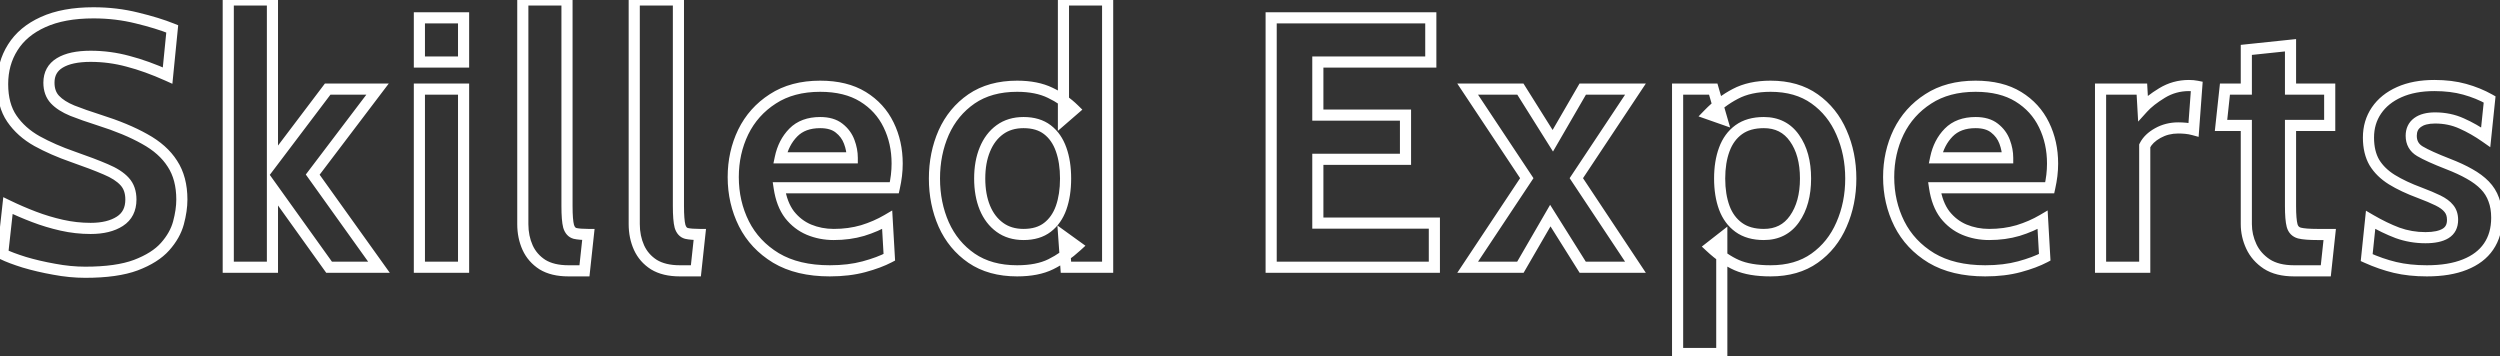 <svg width="449" height="64" viewBox="0 0 449 64" fill="none" xmlns="http://www.w3.org/2000/svg">
<rect x="0" y="0" width="449" height="64" fill="#333333" stroke="none"/>
<mask id="path-1-outside-1_284_239" maskUnits="userSpaceOnUse" x="-0.603" y="-1" width="451" height="66" fill="black">
<rect fill="white" x="-0.603" y="-1" width="451" height="66"/>
<path d="M15.318 48.896C13.504 48.896 11.637 48.715 9.717 48.352C7.797 48.011 6.016 47.595 4.373 47.104C2.731 46.592 1.429 46.101 0.469 45.632L1.429 36.928C2.923 37.653 4.48 38.325 6.101 38.944C7.723 39.563 9.387 40.064 11.094 40.448C12.8 40.832 14.528 41.024 16.277 41.024C18.453 41.024 20.203 40.597 21.526 39.744C22.848 38.891 23.509 37.589 23.509 35.84C23.509 34.496 23.136 33.419 22.39 32.608C21.643 31.776 20.502 31.04 18.965 30.4C17.43 29.739 15.467 28.992 13.078 28.16C10.688 27.328 8.544 26.389 6.645 25.344C4.747 24.277 3.243 22.933 2.133 21.312C1.024 19.691 0.469 17.621 0.469 15.104C0.469 12.629 1.077 10.432 2.293 8.512C3.509 6.571 5.323 5.056 7.733 3.968C10.165 2.859 13.184 2.304 16.79 2.304C19.52 2.304 22.123 2.613 24.598 3.232C27.072 3.829 29.184 4.48 30.933 5.184L30.102 13.568C27.584 12.437 25.216 11.584 22.997 11.008C20.8 10.411 18.56 10.112 16.277 10.112C13.888 10.112 12.043 10.507 10.742 11.296C9.44 12.085 8.789 13.269 8.789 14.848C8.789 16.107 9.152 17.12 9.877 17.888C10.603 18.656 11.637 19.317 12.982 19.872C14.325 20.405 15.936 20.971 17.814 21.568C21.056 22.592 23.776 23.723 25.974 24.96C28.192 26.176 29.856 27.659 30.965 29.408C32.096 31.136 32.661 33.28 32.661 35.84C32.661 37.12 32.459 38.517 32.053 40.032C31.648 41.525 30.848 42.944 29.654 44.288C28.459 45.632 26.709 46.741 24.405 47.616C22.123 48.469 19.093 48.896 15.318 48.896ZM40.995 48V-3.8147e-06H48.931V29.12L58.852 16H67.811L56.163 31.36L68.067 48H59.108L48.931 33.792V48H40.995ZM75.322 48V16H83.258V48H75.322ZM75.322 11.136V3.2H83.258V11.136H75.322ZM102.089 48.64C100.19 48.64 98.633 48.267 97.417 47.52C96.222 46.752 95.337 45.739 94.761 44.48C94.185 43.2 93.897 41.792 93.897 40.256V-3.8147e-06H101.833V36.992C101.833 38.699 101.929 39.915 102.121 40.64C102.334 41.344 102.718 41.771 103.273 41.92C103.828 42.048 104.628 42.112 105.673 42.112L104.969 48.64H102.089ZM122.101 48.64C120.203 48.64 118.645 48.267 117.429 47.52C116.235 46.752 115.349 45.739 114.773 44.48C114.197 43.2 113.909 41.792 113.909 40.256V-3.8147e-06H121.845V36.992C121.845 38.699 121.941 39.915 122.133 40.64C122.347 41.344 122.731 41.771 123.285 41.92C123.84 42.048 124.64 42.112 125.685 42.112L124.981 48.64H122.101ZM149.033 48.64C145.172 48.64 141.951 47.872 139.369 46.336C136.809 44.779 134.889 42.731 133.609 40.192C132.329 37.632 131.689 34.837 131.689 31.808C131.689 28.885 132.287 26.187 133.481 23.712C134.697 21.237 136.468 19.253 138.793 17.76C141.119 16.245 143.956 15.488 147.305 15.488C150.377 15.488 152.937 16.117 154.985 17.376C157.033 18.635 158.569 20.32 159.593 22.432C160.617 24.523 161.129 26.837 161.129 29.376C161.129 30.08 161.087 30.795 161.001 31.52C160.916 32.224 160.788 32.96 160.617 33.728H139.945C140.244 35.712 140.863 37.323 141.801 38.56C142.761 39.776 143.924 40.672 145.289 41.248C146.676 41.824 148.159 42.112 149.737 42.112C151.593 42.112 153.321 41.877 154.921 41.408C156.521 40.917 157.993 40.277 159.337 39.488L159.721 46.208C158.505 46.848 156.991 47.413 155.177 47.904C153.364 48.395 151.316 48.64 149.033 48.64ZM140.137 28.352H153.065C153.065 27.392 152.884 26.432 152.521 25.472C152.159 24.491 151.551 23.669 150.697 23.008C149.865 22.347 148.735 22.016 147.305 22.016C145.257 22.016 143.647 22.613 142.473 23.808C141.3 25.003 140.521 26.517 140.137 28.352ZM182.675 48.64C179.432 48.64 176.702 47.883 174.483 46.368C172.286 44.853 170.622 42.837 169.491 40.32C168.382 37.803 167.827 35.051 167.827 32.064C167.827 29.077 168.382 26.325 169.491 23.808C170.622 21.291 172.286 19.275 174.483 17.76C176.702 16.245 179.432 15.488 182.675 15.488C185.022 15.488 187.006 15.883 188.627 16.672C190.248 17.44 191.678 18.432 192.915 19.648L190.995 21.312V-3.8147e-06H198.931V48H191.443L191.059 42.56L193.363 44.224C191.87 45.589 190.323 46.667 188.723 47.456C187.123 48.245 185.107 48.64 182.675 48.64ZM183.827 42.112C185.576 42.112 187.006 41.685 188.115 40.832C189.224 39.979 190.046 38.805 190.579 37.312C191.112 35.797 191.379 34.048 191.379 32.064C191.379 30.08 191.112 28.341 190.579 26.848C190.046 25.333 189.224 24.149 188.115 23.296C187.006 22.443 185.576 22.016 183.827 22.016C182.163 22.016 180.744 22.443 179.571 23.296C178.398 24.149 177.502 25.333 176.883 26.848C176.264 28.341 175.955 30.08 175.955 32.064C175.955 34.048 176.264 35.797 176.883 37.312C177.502 38.805 178.398 39.979 179.571 40.832C180.744 41.685 182.163 42.112 183.827 42.112ZM228.3 48V3.2H256.972V11.136H236.684V20.672H252.428V28.608H236.684V40.064H257.612V48H228.3ZM263.587 48L274.211 32L263.587 16H273.059L278.883 25.28L284.259 16H293.731L283.107 32L293.731 48H284.259L278.435 38.72L273.059 48H263.587ZM301.297 63.488V16H307.697L309.233 21.312L306.865 20.48C308.337 18.965 309.937 17.76 311.665 16.864C313.393 15.947 315.505 15.488 318.001 15.488C321.137 15.488 323.772 16.245 325.905 17.76C328.038 19.275 329.649 21.291 330.737 23.808C331.846 26.325 332.401 29.077 332.401 32.064C332.401 35.051 331.846 37.803 330.737 40.32C329.649 42.837 328.038 44.853 325.905 46.368C323.772 47.883 321.137 48.64 318.001 48.64C315.505 48.64 313.478 48.299 311.921 47.616C310.364 46.933 308.785 45.845 307.185 44.352L309.233 42.752V63.488H301.297ZM316.785 42.112C319.153 42.112 320.988 41.184 322.289 39.328C323.612 37.451 324.273 35.029 324.273 32.064C324.273 29.077 323.612 26.656 322.289 24.8C320.988 22.944 319.153 22.016 316.785 22.016C314.95 22.016 313.446 22.443 312.273 23.296C311.1 24.149 310.236 25.333 309.681 26.848C309.126 28.341 308.849 30.08 308.849 32.064C308.849 34.048 309.126 35.797 309.681 37.312C310.236 38.805 311.1 39.979 312.273 40.832C313.446 41.685 314.95 42.112 316.785 42.112ZM356.546 48.64C352.685 48.64 349.463 47.872 346.882 46.336C344.322 44.779 342.402 42.731 341.122 40.192C339.842 37.632 339.202 34.837 339.202 31.808C339.202 28.885 339.799 26.187 340.994 23.712C342.21 21.237 343.981 19.253 346.306 17.76C348.631 16.245 351.469 15.488 354.818 15.488C357.89 15.488 360.45 16.117 362.498 17.376C364.546 18.635 366.082 20.32 367.106 22.432C368.13 24.523 368.642 26.837 368.642 29.376C368.642 30.08 368.599 30.795 368.514 31.52C368.429 32.224 368.301 32.96 368.13 33.728H347.458C347.757 35.712 348.375 37.323 349.314 38.56C350.274 39.776 351.437 40.672 352.802 41.248C354.189 41.824 355.671 42.112 357.25 42.112C359.106 42.112 360.834 41.877 362.434 41.408C364.034 40.917 365.506 40.277 366.85 39.488L367.234 46.208C366.018 46.848 364.503 47.413 362.69 47.904C360.877 48.395 358.829 48.64 356.546 48.64ZM347.65 28.352H360.578C360.578 27.392 360.397 26.432 360.034 25.472C359.671 24.491 359.063 23.669 358.21 23.008C357.378 22.347 356.247 22.016 354.818 22.016C352.77 22.016 351.159 22.613 349.986 23.808C348.813 25.003 348.034 26.517 347.65 28.352ZM377.259 48V16H384.683L384.875 19.392C385.686 18.496 386.827 17.6 388.299 16.704C389.771 15.808 391.382 15.36 393.131 15.36C393.643 15.36 394.113 15.403 394.539 15.488L393.963 23.296C393.494 23.168 393.025 23.083 392.555 23.04C392.107 22.997 391.659 22.976 391.211 22.976C389.867 22.976 388.641 23.285 387.531 23.904C386.422 24.523 385.643 25.28 385.195 26.176V48H377.259ZM412.016 48.64C410.011 48.64 408.379 48.235 407.12 47.424C405.862 46.592 404.934 45.536 404.336 44.256C403.739 42.976 403.44 41.643 403.44 40.256V22.528H398.896L399.6 16H403.44V8.96L411.376 8.128V16H418.416V22.528H411.376V36.992C411.376 38.613 411.472 39.787 411.664 40.512C411.856 41.216 412.294 41.664 412.976 41.856C413.659 42.027 414.747 42.112 416.24 42.112H418.416L417.712 48.64H412.016ZM435.872 48.64C433.76 48.64 431.851 48.437 430.144 48.032C428.459 47.627 426.763 47.04 425.056 46.272L425.76 39.488C427.403 40.448 429.014 41.227 430.592 41.824C432.192 42.4 433.867 42.688 435.616 42.688C437.195 42.688 438.4 42.432 439.232 41.92C440.064 41.408 440.48 40.597 440.48 39.488C440.48 38.656 440.256 37.973 439.808 37.44C439.382 36.907 438.731 36.427 437.856 36C436.982 35.573 435.894 35.115 434.592 34.624C432.63 33.899 430.955 33.109 429.568 32.256C428.203 31.403 427.158 30.379 426.432 29.184C425.728 27.968 425.376 26.475 425.376 24.704C425.376 22.869 425.856 21.248 426.816 19.84C427.776 18.432 429.142 17.333 430.912 16.544C432.683 15.755 434.784 15.36 437.216 15.36C439.243 15.36 441.056 15.584 442.656 16.032C444.278 16.48 445.771 17.088 447.136 17.856L446.432 24.64C445.003 23.637 443.563 22.816 442.112 22.176C440.662 21.515 439.072 21.184 437.344 21.184C435.979 21.184 434.923 21.461 434.176 22.016C433.43 22.571 433.056 23.36 433.056 24.384C433.056 25.621 433.579 26.549 434.624 27.168C435.67 27.787 437.344 28.544 439.648 29.44C441.142 30.016 442.432 30.613 443.52 31.232C444.63 31.851 445.547 32.533 446.272 33.28C446.998 34.027 447.531 34.88 447.872 35.84C448.235 36.779 448.416 37.867 448.416 39.104C448.416 41.131 447.926 42.859 446.944 44.288C445.984 45.696 444.566 46.773 442.688 47.52C440.832 48.267 438.56 48.64 435.872 48.64Z"/>
</mask>
<path d="M9.717 48.352L9.903 47.369L9.893 47.367L9.717 48.352ZM4.373 47.104L4.076 48.059L4.087 48.062L4.373 47.104ZM0.469 45.632L-0.525 45.522L-0.602 46.221L0.03 46.53L0.469 45.632ZM1.429 36.928L1.866 36.029L0.591 35.409L0.435 36.818L1.429 36.928ZM6.101 38.944L6.458 38.01L6.101 38.944ZM11.094 40.448L11.313 39.472L11.094 40.448ZM21.526 39.744L20.983 38.904H20.983L21.526 39.744ZM22.39 32.608L21.645 33.276L21.654 33.285L22.39 32.608ZM18.965 30.4L18.57 31.319L18.581 31.323L18.965 30.4ZM13.078 28.16L12.749 29.104H12.749L13.078 28.16ZM6.645 25.344L6.156 26.216L6.163 26.22L6.645 25.344ZM2.133 21.312L2.959 20.747L2.133 21.312ZM2.293 8.512L3.138 9.047L3.141 9.043L2.293 8.512ZM7.733 3.968L8.145 4.879L8.148 4.878L7.733 3.968ZM24.598 3.232L24.355 4.202L24.363 4.204L24.598 3.232ZM30.933 5.184L31.929 5.283L32.003 4.536L31.307 4.256L30.933 5.184ZM30.102 13.568L29.692 14.48L30.959 15.05L31.097 13.667L30.102 13.568ZM22.997 11.008L22.735 11.973L22.746 11.976L22.997 11.008ZM10.742 11.296L10.223 10.441H10.223L10.742 11.296ZM12.982 19.872L12.6 20.797L12.613 20.802L12.982 19.872ZM17.814 21.568L17.51 22.521L17.512 22.522L17.814 21.568ZM25.974 24.96L25.483 25.831L25.493 25.837L25.974 24.96ZM30.965 29.408L30.121 29.944L30.125 29.95L30.129 29.956L30.965 29.408ZM32.053 40.032L33.019 40.294L33.02 40.291L32.053 40.032ZM29.654 44.288L30.401 44.952L29.654 44.288ZM24.405 47.616L24.756 48.553L24.76 48.551L24.405 47.616ZM15.318 47.896C13.571 47.896 11.767 47.721 9.903 47.369L9.532 49.335C11.508 49.708 13.437 49.896 15.318 49.896V47.896ZM9.893 47.367C8.005 47.032 6.261 46.624 4.66 46.146L4.087 48.062C5.771 48.565 7.59 48.989 9.542 49.337L9.893 47.367ZM4.671 46.149C3.051 45.645 1.804 45.171 0.909 44.734L0.03 46.53C1.055 47.031 2.41 47.539 4.076 48.059L4.671 46.149ZM1.463 45.742L2.423 37.038L0.435 36.818L-0.525 45.522L1.463 45.742ZM0.993 37.828C2.513 38.566 4.098 39.25 5.745 39.878L6.458 38.01C4.863 37.401 3.332 36.74 1.866 36.029L0.993 37.828ZM5.745 39.878C7.411 40.514 9.121 41.029 10.874 41.424L11.313 39.472C9.653 39.099 8.034 38.611 6.458 38.01L5.745 39.878ZM10.874 41.424C12.653 41.824 14.454 42.024 16.277 42.024V40.024C14.602 40.024 12.948 39.84 11.313 39.472L10.874 41.424ZM16.277 42.024C18.575 42.024 20.533 41.575 22.068 40.584L20.983 38.904C19.873 39.62 18.332 40.024 16.277 40.024V42.024ZM22.068 40.584C23.711 39.524 24.509 37.884 24.509 35.84H22.509C22.509 37.294 21.985 38.258 20.983 38.904L22.068 40.584ZM24.509 35.84C24.509 34.303 24.077 32.964 23.125 31.93L21.654 33.285C22.195 33.873 22.509 34.689 22.509 35.84H24.509ZM23.134 31.94C22.251 30.957 20.962 30.149 19.35 29.477L18.581 31.323C20.041 31.931 21.035 32.595 21.645 33.276L23.134 31.94ZM19.361 29.482C17.795 28.807 15.808 28.052 13.406 27.216L12.749 29.104C15.126 29.932 17.064 30.67 18.57 31.319L19.361 29.482ZM13.406 27.216C11.061 26.399 8.97 25.482 7.128 24.468L6.163 26.22C8.118 27.296 10.315 28.257 12.749 29.104L13.406 27.216ZM7.135 24.472C5.356 23.473 3.972 22.229 2.959 20.747L1.308 21.877C2.513 23.638 4.138 25.082 6.156 26.216L7.135 24.472ZM2.959 20.747C1.991 19.334 1.469 17.476 1.469 15.104H-0.531C-0.531 17.766 0.057 20.048 1.308 21.877L2.959 20.747ZM1.469 15.104C1.469 12.801 2.033 10.793 3.138 9.047L1.449 7.977C0.122 10.071 -0.531 12.457 -0.531 15.104H1.469ZM3.141 9.043C4.237 7.293 5.885 5.899 8.145 4.879L7.322 3.057C4.76 4.213 2.782 5.848 1.446 7.981L3.141 9.043ZM8.148 4.878C10.413 3.845 13.28 3.304 16.79 3.304V1.304C13.088 1.304 9.918 1.873 7.318 3.058L8.148 4.878ZM16.79 3.304C19.444 3.304 21.965 3.605 24.355 4.202L24.84 2.262C22.281 1.622 19.596 1.304 16.79 1.304V3.304ZM24.363 4.204C26.805 4.794 28.868 5.431 30.56 6.112L31.307 4.256C29.5 3.529 27.339 2.865 24.832 2.26L24.363 4.204ZM29.938 5.085L29.106 13.469L31.097 13.667L31.929 5.283L29.938 5.085ZM30.511 12.656C27.953 11.507 25.531 10.633 23.249 10.04L22.746 11.976C24.901 12.535 27.216 13.368 29.692 14.48L30.511 12.656ZM23.26 10.043C20.977 9.422 18.648 9.112 16.277 9.112V11.112C18.472 11.112 20.623 11.399 22.735 11.973L23.26 10.043ZM16.277 9.112C13.8 9.112 11.746 9.517 10.223 10.441L11.26 12.151C12.34 11.496 13.976 11.112 16.277 11.112V9.112ZM10.223 10.441C8.609 11.42 7.789 12.936 7.789 14.848H9.789C9.789 13.603 10.271 12.751 11.26 12.151L10.223 10.441ZM7.789 14.848C7.789 16.31 8.217 17.586 9.15 18.575L10.604 17.201C10.087 16.654 9.789 15.903 9.789 14.848H7.789ZM9.15 18.575C10.002 19.476 11.171 20.207 12.6 20.796L13.363 18.948C12.104 18.428 11.204 17.836 10.604 17.201L9.15 18.575ZM12.613 20.802C13.984 21.346 15.618 21.919 17.51 22.521L18.117 20.615C16.254 20.023 14.667 19.465 13.35 18.942L12.613 20.802ZM17.512 22.522C20.71 23.532 23.362 24.637 25.483 25.831L26.464 24.089C24.19 22.808 21.402 21.652 18.115 20.614L17.512 22.522ZM25.493 25.837C27.596 26.989 29.12 28.365 30.121 29.944L31.81 28.872C30.592 26.952 28.788 25.363 26.454 24.083L25.493 25.837ZM30.129 29.956C31.13 31.486 31.662 33.428 31.662 35.84H33.661C33.661 33.132 33.062 30.786 31.802 28.86L30.129 29.956ZM31.662 35.84C31.662 37.016 31.475 38.325 31.087 39.773L33.02 40.291C33.443 38.71 33.661 37.224 33.661 35.84H31.662ZM31.088 39.77C30.73 41.092 30.015 42.376 28.906 43.624L30.401 44.952C31.682 43.512 32.567 41.959 33.019 40.294L31.088 39.77ZM28.906 43.624C27.851 44.811 26.257 45.843 24.05 46.681L24.76 48.551C27.162 47.639 29.067 46.453 30.401 44.952L28.906 43.624ZM24.055 46.679C21.929 47.474 19.032 47.896 15.318 47.896V49.896C19.155 49.896 22.317 49.464 24.756 48.553L24.055 46.679ZM40.995 48H39.995V49H40.995V48ZM40.995 -3.8147e-06V-1H39.995V-3.8147e-06H40.995ZM48.931 -3.8147e-06H49.931V-1H48.931V-3.8147e-06ZM48.931 29.12H47.931V32.101L49.729 29.723L48.931 29.12ZM58.852 16V15H58.354L58.054 15.397L58.852 16ZM67.811 16L68.608 16.604L69.825 15H67.811V16ZM56.163 31.36L55.367 30.756L54.922 31.343L55.35 31.942L56.163 31.36ZM68.067 48V49H70.012L68.881 47.418L68.067 48ZM59.108 48L58.294 48.582L58.594 49H59.108V48ZM48.931 33.792L49.745 33.21L47.931 30.678V33.792H48.931ZM48.931 48V49H49.931V48H48.931ZM41.995 48V-3.8147e-06H39.995V48H41.995ZM40.995 1H48.931V-1H40.995V1ZM47.931 -3.8147e-06V29.12H49.931V-3.8147e-06H47.931ZM49.729 29.723L59.649 16.603L58.054 15.397L48.134 28.517L49.729 29.723ZM58.852 17H67.811V15H58.852V17ZM67.015 15.396L55.367 30.756L56.96 31.964L68.608 16.604L67.015 15.396ZM55.35 31.942L67.254 48.582L68.881 47.418L56.977 30.778L55.35 31.942ZM68.067 47H59.108V49H68.067V47ZM59.92 47.418L49.745 33.21L48.118 34.374L58.294 48.582L59.92 47.418ZM47.931 33.792V48H49.931V33.792H47.931ZM48.931 47H40.995V49H48.931V47ZM75.322 48H74.322V49H75.322V48ZM75.322 16V15H74.322V16H75.322ZM83.258 16H84.258V15H83.258V16ZM83.258 48V49H84.258V48H83.258ZM75.322 11.136H74.322V12.136H75.322V11.136ZM75.322 3.2V2.2H74.322V3.2H75.322ZM83.258 3.2H84.258V2.2H83.258V3.2ZM83.258 11.136V12.136H84.258V11.136H83.258ZM76.322 48V16H74.322V48H76.322ZM75.322 17H83.258V15H75.322V17ZM82.258 16V48H84.258V16H82.258ZM83.258 47H75.322V49H83.258V47ZM76.322 11.136V3.2H74.322V11.136H76.322ZM75.322 4.2H83.258V2.2H75.322V4.2ZM82.258 3.2V11.136H84.258V3.2H82.258ZM83.258 10.136H75.322V12.136H83.258V10.136ZM97.417 47.52L96.876 48.361L96.885 48.367L96.894 48.372L97.417 47.52ZM94.761 44.48L93.849 44.89L93.852 44.896L94.761 44.48ZM93.897 -3.8147e-06V-1H92.897V-3.8147e-06H93.897ZM101.833 -3.8147e-06H102.833V-1H101.833V-3.8147e-06ZM102.121 40.64L101.154 40.896L101.159 40.913L101.164 40.93L102.121 40.64ZM103.273 41.92L103.013 42.886L103.03 42.89L103.048 42.894L103.273 41.92ZM105.673 42.112L106.667 42.219L106.787 41.112H105.673V42.112ZM104.969 48.64V49.64H105.867L105.963 48.747L104.969 48.64ZM102.089 47.64C100.316 47.64 98.955 47.291 97.94 46.668L96.894 48.372C98.311 49.242 100.065 49.64 102.089 49.64V47.64ZM97.958 46.679C96.92 46.011 96.165 45.144 95.67 44.064L93.852 44.896C94.51 46.334 95.525 47.492 96.876 48.361L97.958 46.679ZM95.673 44.07C95.16 42.93 94.897 41.664 94.897 40.256H92.897C92.897 41.92 93.21 43.47 93.849 44.89L95.673 44.07ZM94.897 40.256V-3.8147e-06H92.897V40.256H94.897ZM93.897 1H101.833V-1H93.897V1ZM100.833 -3.8147e-06V36.992H102.833V-3.8147e-06H100.833ZM100.833 36.992C100.833 38.704 100.926 40.034 101.154 40.896L103.088 40.384C102.932 39.795 102.833 38.694 102.833 36.992H100.833ZM101.164 40.93C101.445 41.859 102.031 42.621 103.013 42.886L103.533 40.954C103.406 40.92 103.223 40.829 103.078 40.35L101.164 40.93ZM103.048 42.894C103.714 43.048 104.604 43.112 105.673 43.112V41.112C104.652 41.112 103.941 41.048 103.498 40.946L103.048 42.894ZM104.679 42.005L103.975 48.533L105.963 48.747L106.667 42.219L104.679 42.005ZM104.969 47.64H102.089V49.64H104.969V47.64ZM117.429 47.52L116.889 48.361L116.897 48.367L116.906 48.372L117.429 47.52ZM114.773 44.48L113.862 44.89L113.864 44.896L114.773 44.48ZM113.909 -3.8147e-06V-1H112.909V-3.8147e-06H113.909ZM121.845 -3.8147e-06H122.845V-1H121.845V-3.8147e-06ZM122.133 40.64L121.167 40.896L121.171 40.913L121.176 40.93L122.133 40.64ZM123.285 41.92L123.025 42.886L123.043 42.89L123.061 42.894L123.285 41.92ZM125.685 42.112L126.68 42.219L126.799 41.112H125.685V42.112ZM124.981 48.64V49.64H125.879L125.976 48.747L124.981 48.64ZM122.101 47.64C120.328 47.64 118.967 47.291 117.953 46.668L116.906 48.372C118.324 49.242 120.077 49.64 122.101 49.64V47.64ZM117.97 46.679C116.932 46.011 116.177 45.144 115.683 44.064L113.864 44.896C114.522 46.334 115.537 47.492 116.889 48.361L117.97 46.679ZM115.685 44.07C115.173 42.93 114.909 41.664 114.909 40.256H112.909C112.909 41.92 113.222 43.47 113.862 44.89L115.685 44.07ZM114.909 40.256V-3.8147e-06H112.909V40.256H114.909ZM113.909 1H121.845V-1H113.909V1ZM120.845 -3.8147e-06V36.992H122.845V-3.8147e-06H120.845ZM120.845 36.992C120.845 38.704 120.939 40.034 121.167 40.896L123.1 40.384C122.944 39.795 122.845 38.694 122.845 36.992H120.845ZM121.176 40.93C121.458 41.859 122.043 42.621 123.025 42.886L123.545 40.954C123.418 40.92 123.236 40.829 123.09 40.35L121.176 40.93ZM123.061 42.894C123.726 43.048 124.616 43.112 125.685 43.112V41.112C124.664 41.112 123.954 41.048 123.51 40.946L123.061 42.894ZM124.691 42.005L123.987 48.533L125.976 48.747L126.68 42.219L124.691 42.005ZM124.981 47.64H122.101V49.64H124.981V47.64ZM139.369 46.336L138.85 47.19L138.858 47.195L139.369 46.336ZM133.609 40.192L132.715 40.639L132.717 40.642L133.609 40.192ZM133.481 23.712L132.584 23.271L132.581 23.277L133.481 23.712ZM138.793 17.76L139.334 18.601L139.339 18.598L138.793 17.76ZM154.985 17.376L154.462 18.228L154.985 17.376ZM159.593 22.432L158.694 22.868L158.695 22.872L159.593 22.432ZM161.001 31.52L161.994 31.64L161.995 31.637L161.001 31.52ZM160.617 33.728V34.728H161.42L161.594 33.945L160.617 33.728ZM139.945 33.728V32.728H138.784L138.957 33.877L139.945 33.728ZM141.801 38.56L141.005 39.164L141.011 39.172L141.017 39.18L141.801 38.56ZM145.289 41.248L144.901 42.169L144.906 42.172L145.289 41.248ZM154.921 41.408L155.203 42.368L155.215 42.364L154.921 41.408ZM159.337 39.488L160.336 39.431L160.242 37.797L158.831 38.626L159.337 39.488ZM159.721 46.208L160.187 47.093L160.757 46.793L160.72 46.151L159.721 46.208ZM155.177 47.904L154.916 46.939L155.177 47.904ZM140.137 28.352L139.159 28.147L138.906 29.352H140.137V28.352ZM153.065 28.352V29.352H154.065V28.352H153.065ZM152.521 25.472L151.583 25.819L151.586 25.825L152.521 25.472ZM150.697 23.008L150.075 23.791L150.085 23.798L150.697 23.008ZM142.473 23.808L141.76 23.107L142.473 23.808ZM149.033 47.64C145.302 47.64 142.269 46.898 139.881 45.477L138.858 47.195C141.632 48.846 145.043 49.64 149.033 49.64V47.64ZM139.889 45.482C137.48 44.016 135.694 42.104 134.502 39.742L132.717 40.642C134.085 43.357 136.139 45.541 138.85 47.19L139.889 45.482ZM134.504 39.745C133.297 37.332 132.689 34.691 132.689 31.808H130.689C130.689 34.983 131.362 37.932 132.715 40.639L134.504 39.745ZM132.689 31.808C132.689 29.026 133.257 26.477 134.382 24.147L132.581 23.277C131.317 25.896 130.689 28.745 130.689 31.808H132.689ZM134.379 24.153C135.514 21.842 137.161 19.997 139.334 18.601L138.253 16.919C135.775 18.51 133.88 20.632 132.584 23.271L134.379 24.153ZM139.339 18.598C141.471 17.209 144.109 16.488 147.305 16.488V14.488C143.803 14.488 140.766 15.281 138.248 16.922L139.339 18.598ZM147.305 16.488C150.243 16.488 152.61 17.09 154.462 18.228L155.509 16.524C153.265 15.145 150.512 14.488 147.305 14.488V16.488ZM154.462 18.228C156.352 19.389 157.755 20.932 158.694 22.868L160.493 21.996C159.384 19.708 157.715 17.88 155.509 16.524L154.462 18.228ZM158.695 22.872C159.646 24.814 160.129 26.976 160.129 29.376H162.129C162.129 26.699 161.589 24.232 160.492 21.992L158.695 22.872ZM160.129 29.376C160.129 30.04 160.089 30.715 160.008 31.403L161.995 31.637C162.084 30.874 162.129 30.12 162.129 29.376H160.129ZM160.009 31.4C159.928 32.068 159.806 32.772 159.641 33.511L161.594 33.945C161.771 33.148 161.905 32.38 161.994 31.64L160.009 31.4ZM160.617 32.728H139.945V34.728H160.617V32.728ZM138.957 33.877C139.273 35.979 139.94 37.76 141.005 39.164L142.598 37.956C141.786 36.885 141.215 35.445 140.934 33.579L138.957 33.877ZM141.017 39.18C142.076 40.522 143.373 41.525 144.901 42.169L145.678 40.327C144.475 39.819 143.447 39.03 142.586 37.94L141.017 39.18ZM144.906 42.172C146.42 42.801 148.034 43.112 149.737 43.112V41.112C148.284 41.112 146.932 40.847 145.673 40.325L144.906 42.172ZM149.737 43.112C151.678 43.112 153.502 42.867 155.203 42.368L154.64 40.448C153.141 40.888 151.509 41.112 149.737 41.112V43.112ZM155.215 42.364C156.884 41.852 158.428 41.182 159.844 40.35L158.831 38.626C157.559 39.373 156.159 39.983 154.628 40.452L155.215 42.364ZM158.339 39.545L158.723 46.265L160.72 46.151L160.336 39.431L158.339 39.545ZM159.256 45.323C158.124 45.919 156.683 46.461 154.916 46.939L155.439 48.869C157.299 48.366 158.887 47.777 160.187 47.093L159.256 45.323ZM154.916 46.939C153.204 47.402 151.246 47.64 149.033 47.64V49.64C151.386 49.64 153.524 49.387 155.439 48.869L154.916 46.939ZM140.137 29.352H153.065V27.352H140.137V29.352ZM154.065 28.352C154.065 27.263 153.859 26.184 153.457 25.119L151.586 25.825C151.909 26.68 152.065 27.521 152.065 28.352H154.065ZM153.459 25.125C153.03 23.963 152.306 22.99 151.31 22.218L150.085 23.798C150.795 24.349 151.288 25.019 151.583 25.819L153.459 25.125ZM151.32 22.225C150.258 21.381 148.883 21.016 147.305 21.016V23.016C148.587 23.016 149.473 23.312 150.075 23.791L151.32 22.225ZM147.305 21.016C145.053 21.016 143.162 21.68 141.76 23.107L143.187 24.509C144.132 23.547 145.462 23.016 147.305 23.016V21.016ZM141.76 23.107C140.437 24.454 139.577 26.148 139.159 28.147L141.116 28.557C141.466 26.886 142.163 25.551 143.187 24.509L141.76 23.107ZM174.483 46.368L173.915 47.191L173.919 47.194L174.483 46.368ZM169.491 40.32L168.576 40.723L168.579 40.73L169.491 40.32ZM169.491 23.808L168.579 23.398L168.576 23.405L169.491 23.808ZM174.483 17.76L173.919 16.934L173.915 16.937L174.483 17.76ZM188.627 16.672L188.189 17.571L188.199 17.576L188.627 16.672ZM192.915 19.648L193.57 20.404L194.389 19.694L193.616 18.935L192.915 19.648ZM190.995 21.312H189.995V23.502L191.65 22.068L190.995 21.312ZM190.995 -3.8147e-06V-1H189.995V-3.8147e-06H190.995ZM198.931 -3.8147e-06H199.931V-1H198.931V-3.8147e-06ZM198.931 48V49H199.931V48H198.931ZM191.443 48L190.445 48.07L190.511 49H191.443V48ZM191.059 42.56L191.644 41.749L189.911 40.497L190.061 42.63L191.059 42.56ZM193.363 44.224L194.038 44.962L194.945 44.133L193.948 43.413L193.363 44.224ZM188.723 47.456L189.165 48.353L188.723 47.456ZM188.115 40.832L188.725 41.625L188.115 40.832ZM190.579 37.312L191.521 37.648L191.522 37.644L190.579 37.312ZM190.579 26.848L189.636 27.18L189.637 27.184L190.579 26.848ZM188.115 23.296L187.505 24.089L188.115 23.296ZM179.571 23.296L180.159 24.105L179.571 23.296ZM176.883 26.848L177.807 27.231L177.809 27.226L176.883 26.848ZM176.883 37.312L175.957 37.69L175.959 37.695L176.883 37.312ZM179.571 40.832L178.983 41.641L179.571 40.832ZM182.675 47.64C179.591 47.64 177.067 46.922 175.047 45.542L173.919 47.194C176.336 48.844 179.273 49.64 182.675 49.64V47.64ZM175.051 45.545C173.009 44.137 171.462 42.267 170.403 39.91L168.579 40.73C169.782 43.408 171.562 45.569 173.915 47.191L175.051 45.545ZM170.406 39.917C169.357 37.537 168.827 34.924 168.827 32.064H166.827C166.827 35.178 167.406 38.068 168.576 40.723L170.406 39.917ZM168.827 32.064C168.827 29.204 169.357 26.591 170.406 24.211L168.576 23.405C167.406 26.06 166.827 28.951 166.827 32.064H168.827ZM170.403 24.218C171.462 21.861 173.009 19.991 175.051 18.583L173.915 16.937C171.562 18.559 169.782 20.72 168.579 23.398L170.403 24.218ZM175.047 18.586C177.067 17.206 179.591 16.488 182.675 16.488V14.488C179.273 14.488 176.336 15.284 173.919 16.934L175.047 18.586ZM182.675 16.488C184.914 16.488 186.739 16.865 188.189 17.571L189.065 15.773C187.272 14.9 185.129 14.488 182.675 14.488V16.488ZM188.199 17.576C189.723 18.298 191.059 19.226 192.214 20.361L193.616 18.935C192.296 17.638 190.774 16.582 189.055 15.768L188.199 17.576ZM192.26 18.892L190.34 20.556L191.65 22.068L193.57 20.404L192.26 18.892ZM191.995 21.312V-3.8147e-06H189.995V21.312H191.995ZM190.995 1H198.931V-1H190.995V1ZM197.931 -3.8147e-06V48H199.931V-3.8147e-06H197.931ZM198.931 47H191.443V49H198.931V47ZM192.44 47.93L192.056 42.49L190.061 42.63L190.445 48.07L192.44 47.93ZM190.473 43.371L192.777 45.035L193.948 43.413L191.644 41.749L190.473 43.371ZM192.688 43.486C191.255 44.796 189.786 45.817 188.281 46.559L189.165 48.353C190.86 47.517 192.484 46.383 194.038 44.962L192.688 43.486ZM188.281 46.559C186.859 47.261 185.006 47.64 182.675 47.64V49.64C185.208 49.64 187.387 49.23 189.165 48.353L188.281 46.559ZM183.827 43.112C185.741 43.112 187.401 42.643 188.725 41.625L187.505 40.039C186.611 40.728 185.412 41.112 183.827 41.112V43.112ZM188.725 41.625C190.006 40.639 190.932 39.298 191.521 37.648L189.637 36.976C189.16 38.313 188.443 39.318 187.505 40.039L188.725 41.625ZM191.522 37.644C192.101 36.001 192.379 34.136 192.379 32.064H190.379C190.379 33.961 190.124 35.594 189.636 36.98L191.522 37.644ZM192.379 32.064C192.379 29.993 192.101 28.136 191.521 26.512L189.637 27.184C190.124 28.547 190.379 30.167 190.379 32.064H192.379ZM191.522 26.516C190.934 24.846 190.009 23.491 188.725 22.503L187.505 24.089C188.44 24.807 189.157 25.82 189.636 27.18L191.522 26.516ZM188.725 22.503C187.401 21.485 185.741 21.016 183.827 21.016V23.016C185.412 23.016 186.611 23.4 187.505 24.089L188.725 22.503ZM183.827 21.016C181.984 21.016 180.351 21.492 178.983 22.487L180.159 24.105C181.137 23.393 182.342 23.016 183.827 23.016V21.016ZM178.983 22.487C177.641 23.463 176.637 24.806 175.957 26.47L177.809 27.226C178.366 25.861 179.155 24.835 180.159 24.105L178.983 22.487ZM175.959 26.465C175.28 28.104 174.955 29.978 174.955 32.064H176.955C176.955 30.182 177.248 28.578 177.807 27.231L175.959 26.465ZM174.955 32.064C174.955 34.151 175.28 36.033 175.957 37.69L177.809 36.934C177.248 35.562 176.955 33.945 176.955 32.064H174.955ZM175.959 37.695C176.64 39.338 177.644 40.667 178.983 41.641L180.159 40.023C179.151 39.29 178.363 38.272 177.807 36.929L175.959 37.695ZM178.983 41.641C180.351 42.636 181.984 43.112 183.827 43.112V41.112C182.342 41.112 181.137 40.735 180.159 40.023L178.983 41.641ZM228.3 48H227.3V49H228.3V48ZM228.3 3.2V2.2H227.3V3.2H228.3ZM256.972 3.2H257.972V2.2H256.972V3.2ZM256.972 11.136V12.136H257.972V11.136H256.972ZM236.684 11.136V10.136H235.684V11.136H236.684ZM236.684 20.672H235.684V21.672H236.684V20.672ZM252.428 20.672H253.428V19.672H252.428V20.672ZM252.428 28.608V29.608H253.428V28.608H252.428ZM236.684 28.608V27.608H235.684V28.608H236.684ZM236.684 40.064H235.684V41.064H236.684V40.064ZM257.612 40.064H258.612V39.064H257.612V40.064ZM257.612 48V49H258.612V48H257.612ZM229.3 48V3.2H227.3V48H229.3ZM228.3 4.2H256.972V2.2H228.3V4.2ZM255.972 3.2V11.136H257.972V3.2H255.972ZM256.972 10.136H236.684V12.136H256.972V10.136ZM235.684 11.136V20.672H237.684V11.136H235.684ZM236.684 21.672H252.428V19.672H236.684V21.672ZM251.428 20.672V28.608H253.428V20.672H251.428ZM252.428 27.608H236.684V29.608H252.428V27.608ZM235.684 28.608V40.064H237.684V28.608H235.684ZM236.684 41.064H257.612V39.064H236.684V41.064ZM256.612 40.064V48H258.612V40.064H256.612ZM257.612 47H228.3V49H257.612V47ZM263.587 48L262.754 47.447L261.723 49H263.587V48ZM274.211 32L275.045 32.553L275.412 32L275.045 31.447L274.211 32ZM263.587 16V15H261.723L262.754 16.553L263.587 16ZM273.059 16L273.906 15.468L273.612 15H273.059V16ZM278.883 25.28L278.036 25.812L278.918 27.216L279.749 25.781L278.883 25.28ZM284.259 16V15H283.683L283.394 15.499L284.259 16ZM293.731 16L294.565 16.553L295.596 15H293.731V16ZM283.107 32L282.274 31.447L281.907 32L282.274 32.553L283.107 32ZM293.731 48V49H295.596L294.565 47.447L293.731 48ZM284.259 48L283.412 48.532L283.706 49H284.259V48ZM278.435 38.72L279.282 38.188L278.401 36.784L277.57 38.219L278.435 38.72ZM273.059 48V49H273.636L273.925 48.501L273.059 48ZM264.421 48.553L275.045 32.553L273.378 31.447L262.754 47.447L264.421 48.553ZM275.045 31.447L264.421 15.447L262.754 16.553L273.378 32.553L275.045 31.447ZM263.587 17H273.059V15H263.587V17ZM272.212 16.532L278.036 25.812L279.73 24.748L273.906 15.468L272.212 16.532ZM279.749 25.781L285.125 16.501L283.394 15.499L278.018 24.779L279.749 25.781ZM284.259 17H293.731V15H284.259V17ZM292.898 15.447L282.274 31.447L283.941 32.553L294.565 16.553L292.898 15.447ZM282.274 32.553L292.898 48.553L294.565 47.447L283.941 31.447L282.274 32.553ZM293.731 47H284.259V49H293.731V47ZM285.106 47.468L279.282 38.188L277.588 39.252L283.412 48.532L285.106 47.468ZM277.57 38.219L272.194 47.499L273.925 48.501L279.301 39.221L277.57 38.219ZM273.059 47H263.587V49H273.059V47ZM301.297 63.488H300.297V64.488H301.297V63.488ZM301.297 16V15H300.297V16H301.297ZM307.697 16L308.658 15.722L308.449 15H307.697V16ZM309.233 21.312L308.901 22.256L310.733 22.899L310.194 21.034L309.233 21.312ZM306.865 20.48L306.148 19.783L305.058 20.905L306.533 21.424L306.865 20.48ZM311.665 16.864L312.125 17.752L312.134 17.747L311.665 16.864ZM325.905 17.76L326.484 16.945V16.945L325.905 17.76ZM330.737 23.808L329.819 24.205L329.822 24.211L330.737 23.808ZM330.737 40.32L329.822 39.917L329.819 39.923L330.737 40.32ZM325.905 46.368L326.484 47.183L325.905 46.368ZM311.921 47.616L311.519 48.532L311.921 47.616ZM307.185 44.352L306.569 43.564L305.647 44.285L306.503 45.083L307.185 44.352ZM309.233 42.752H310.233V40.702L308.617 41.964L309.233 42.752ZM309.233 63.488V64.488H310.233V63.488H309.233ZM322.289 39.328L321.471 38.752L321.47 38.754L322.289 39.328ZM322.289 24.8L321.47 25.374L321.475 25.38L322.289 24.8ZM312.273 23.296L312.861 24.105L312.273 23.296ZM309.681 26.848L310.618 27.196L310.62 27.192L309.681 26.848ZM309.681 37.312L308.742 37.656L308.744 37.66L309.681 37.312ZM312.273 40.832L312.861 40.023L312.273 40.832ZM302.297 63.488V16H300.297V63.488H302.297ZM301.297 17H307.697V15H301.297V17ZM306.736 16.278L308.272 21.59L310.194 21.034L308.658 15.722L306.736 16.278ZM309.564 20.369L307.196 19.537L306.533 21.424L308.901 22.256L309.564 20.369ZM307.582 21.177C308.986 19.733 310.5 18.594 312.125 17.752L311.205 15.976C309.374 16.926 307.688 18.198 306.148 19.783L307.582 21.177ZM312.134 17.747C313.683 16.925 315.625 16.488 318.001 16.488V14.488C315.385 14.488 313.103 14.969 311.196 15.981L312.134 17.747ZM318.001 16.488C320.972 16.488 323.393 17.203 325.326 18.575L326.484 16.945C324.15 15.288 321.302 14.488 318.001 14.488V16.488ZM325.326 18.575C327.303 19.979 328.8 21.847 329.819 24.205L331.655 23.411C330.498 20.735 328.774 18.57 326.484 16.945L325.326 18.575ZM329.822 24.211C330.871 26.591 331.401 29.204 331.401 32.064H333.401C333.401 28.951 332.822 26.06 331.652 23.405L329.822 24.211ZM331.401 32.064C331.401 34.924 330.871 37.537 329.822 39.917L331.652 40.723C332.822 38.068 333.401 35.178 333.401 32.064H331.401ZM329.819 39.923C328.8 42.281 327.303 44.149 325.326 45.553L326.484 47.183C328.774 45.558 330.498 43.394 331.655 40.717L329.819 39.923ZM325.326 45.553C323.393 46.925 320.972 47.64 318.001 47.64V49.64C321.302 49.64 324.15 48.84 326.484 47.183L325.326 45.553ZM318.001 47.64C315.584 47.64 313.708 47.308 312.322 46.7L311.519 48.532C313.248 49.29 315.426 49.64 318.001 49.64V47.64ZM312.322 46.7C310.893 46.074 309.407 45.058 307.867 43.621L306.503 45.083C308.163 46.632 309.834 47.793 311.519 48.532L312.322 46.7ZM307.801 45.14L309.849 43.54L308.617 41.964L306.569 43.564L307.801 45.14ZM308.233 42.752V63.488H310.233V42.752H308.233ZM309.233 62.488H301.297V64.488H309.233V62.488ZM316.785 43.112C319.462 43.112 321.61 42.039 323.108 39.902L321.47 38.754C320.366 40.329 318.844 41.112 316.785 41.112V43.112ZM323.106 39.904C324.578 37.815 325.273 35.176 325.273 32.064H323.273C323.273 34.883 322.645 37.086 321.471 38.752L323.106 39.904ZM325.273 32.064C325.273 28.933 324.579 26.291 323.103 24.22L321.475 25.38C322.644 27.021 323.273 29.221 323.273 32.064H325.273ZM323.108 24.226C321.61 22.089 319.462 21.016 316.785 21.016V23.016C318.844 23.016 320.366 23.799 321.47 25.374L323.108 24.226ZM316.785 21.016C314.795 21.016 313.07 21.48 311.685 22.487L312.861 24.105C313.823 23.405 315.105 23.016 316.785 23.016V21.016ZM311.685 22.487C310.333 23.47 309.357 24.825 308.742 26.504L310.62 27.192C311.114 25.842 311.866 24.828 312.861 24.105L311.685 22.487ZM308.744 26.5C308.139 28.128 307.849 29.989 307.849 32.064H309.849C309.849 30.171 310.114 28.555 310.618 27.196L308.744 26.5ZM307.849 32.064C307.849 34.139 308.139 36.009 308.742 37.656L310.62 36.968C310.114 35.586 309.849 33.957 309.849 32.064H307.849ZM308.744 37.66C309.36 39.319 310.337 40.66 311.685 41.641L312.861 40.023C311.863 39.297 311.112 38.291 310.618 36.964L308.744 37.66ZM311.685 41.641C313.07 42.648 314.795 43.112 316.785 43.112V41.112C315.105 41.112 313.823 40.723 312.861 40.023L311.685 41.641ZM346.882 46.336L346.362 47.19L346.371 47.195L346.882 46.336ZM341.122 40.192L340.228 40.639L340.229 40.642L341.122 40.192ZM340.994 23.712L340.096 23.271L340.093 23.277L340.994 23.712ZM346.306 17.76L346.846 18.601L346.852 18.598L346.306 17.76ZM362.498 17.376L361.974 18.228L362.498 17.376ZM367.106 22.432L366.206 22.868L366.208 22.872L367.106 22.432ZM368.514 31.52L369.507 31.64L369.507 31.637L368.514 31.52ZM368.13 33.728V34.728H368.932L369.106 33.945L368.13 33.728ZM347.458 33.728V32.728H346.296L346.469 33.877L347.458 33.728ZM349.314 38.56L348.517 39.164L348.523 39.172L348.529 39.18L349.314 38.56ZM352.802 41.248L352.413 42.169L352.418 42.172L352.802 41.248ZM362.434 41.408L362.715 42.368L362.727 42.364L362.434 41.408ZM366.85 39.488L367.848 39.431L367.755 37.797L366.344 38.626L366.85 39.488ZM367.234 46.208L367.7 47.093L368.269 46.793L368.232 46.151L367.234 46.208ZM362.69 47.904L362.429 46.939L362.69 47.904ZM347.65 28.352L346.671 28.147L346.419 29.352H347.65V28.352ZM360.578 28.352V29.352H361.578V28.352H360.578ZM360.034 25.472L359.096 25.819L359.099 25.825L360.034 25.472ZM358.21 23.008L357.588 23.791L357.597 23.798L358.21 23.008ZM349.986 23.808L349.273 23.107L349.986 23.808ZM356.546 47.64C352.814 47.64 349.782 46.898 347.393 45.477L346.371 47.195C349.145 48.846 352.555 49.64 356.546 49.64V47.64ZM347.402 45.482C344.992 44.016 343.206 42.104 342.015 39.742L340.229 40.642C341.598 43.357 343.652 45.541 346.362 47.19L347.402 45.482ZM342.016 39.745C340.81 37.332 340.202 34.691 340.202 31.808H338.202C338.202 34.983 338.874 37.932 340.228 40.639L342.016 39.745ZM340.202 31.808C340.202 29.026 340.769 26.477 341.895 24.147L340.093 23.277C338.829 25.896 338.202 28.745 338.202 31.808H340.202ZM341.891 24.153C343.027 21.842 344.674 19.997 346.846 18.601L345.766 16.919C343.287 18.51 341.393 20.632 340.096 23.271L341.891 24.153ZM346.852 18.598C348.984 17.209 351.622 16.488 354.818 16.488V14.488C351.315 14.488 348.279 15.281 345.76 16.922L346.852 18.598ZM354.818 16.488C357.756 16.488 360.122 17.09 361.974 18.228L363.022 16.524C360.778 15.145 358.024 14.488 354.818 14.488V16.488ZM361.974 18.228C363.864 19.389 365.267 20.932 366.206 22.868L368.006 21.996C366.896 19.708 365.228 17.88 363.022 16.524L361.974 18.228ZM366.208 22.872C367.159 24.814 367.642 26.976 367.642 29.376H369.642C369.642 26.699 369.101 24.232 368.004 21.992L366.208 22.872ZM367.642 29.376C367.642 30.04 367.602 30.715 367.521 31.403L369.507 31.637C369.597 30.874 369.642 30.12 369.642 29.376H367.642ZM367.521 31.4C367.44 32.068 367.318 32.772 367.154 33.511L369.106 33.945C369.283 33.148 369.417 32.38 369.507 31.64L367.521 31.4ZM368.13 32.728H347.458V34.728H368.13V32.728ZM346.469 33.877C346.786 35.979 347.452 37.76 348.517 39.164L350.111 37.956C349.298 36.885 348.728 35.445 348.447 33.579L346.469 33.877ZM348.529 39.18C349.589 40.522 350.885 41.525 352.413 42.169L353.191 40.327C351.988 39.819 350.959 39.03 350.099 37.94L348.529 39.18ZM352.418 42.172C353.933 42.801 355.547 43.112 357.25 43.112V41.112C355.796 41.112 354.444 40.847 353.186 40.325L352.418 42.172ZM357.25 43.112C359.191 43.112 361.014 42.867 362.715 42.368L362.152 40.448C360.654 40.888 359.021 41.112 357.25 41.112V43.112ZM362.727 42.364C364.396 41.852 365.94 41.182 367.356 40.35L366.344 38.626C365.071 39.373 363.672 39.983 362.141 40.452L362.727 42.364ZM365.852 39.545L366.236 46.265L368.232 46.151L367.848 39.431L365.852 39.545ZM366.768 45.323C365.636 45.919 364.195 46.461 362.429 46.939L362.951 48.869C364.812 48.366 366.4 47.777 367.7 47.093L366.768 45.323ZM362.429 46.939C360.717 47.402 358.759 47.64 356.546 47.64V49.64C358.899 49.64 361.037 49.387 362.951 48.869L362.429 46.939ZM347.65 29.352H360.578V27.352H347.65V29.352ZM361.578 28.352C361.578 27.263 361.372 26.184 360.969 25.119L359.099 25.825C359.421 26.68 359.578 27.521 359.578 28.352H361.578ZM360.972 25.125C360.542 23.963 359.819 22.99 358.823 22.218L357.597 23.798C358.308 24.349 358.8 25.019 359.096 25.819L360.972 25.125ZM358.832 22.225C357.771 21.381 356.396 21.016 354.818 21.016V23.016C356.099 23.016 356.985 23.312 357.588 23.791L358.832 22.225ZM354.818 21.016C352.565 21.016 350.674 21.68 349.273 23.107L350.699 24.509C351.644 23.547 352.974 23.016 354.818 23.016V21.016ZM349.273 23.107C347.95 24.454 347.09 26.148 346.671 28.147L348.629 28.557C348.978 26.886 349.676 25.551 350.699 24.509L349.273 23.107ZM377.259 48H376.259V49H377.259V48ZM377.259 16V15H376.259V16H377.259ZM384.683 16L385.682 15.944L385.628 15H384.683V16ZM384.875 19.392L383.877 19.448L384.012 21.837L385.617 20.063L384.875 19.392ZM388.299 16.704L388.819 17.558L388.299 16.704ZM394.539 15.488L395.537 15.562L395.602 14.681L394.736 14.507L394.539 15.488ZM393.963 23.296L393.7 24.261L394.871 24.58L394.961 23.37L393.963 23.296ZM392.555 23.04L392.461 24.035L392.465 24.036L392.555 23.04ZM387.531 23.904L388.019 24.777L387.531 23.904ZM385.195 26.176L384.301 25.729L384.195 25.94V26.176H385.195ZM385.195 48V49H386.195V48H385.195ZM378.259 48V16H376.259V48H378.259ZM377.259 17H384.683V15H377.259V17ZM383.685 16.056L383.877 19.448L385.874 19.335L385.682 15.944L383.685 16.056ZM385.617 20.063C386.342 19.262 387.398 18.424 388.819 17.558L387.78 15.85C386.257 16.776 385.03 17.73 384.134 18.721L385.617 20.063ZM388.819 17.558C390.132 16.759 391.563 16.36 393.131 16.36V14.36C391.202 14.36 389.411 14.857 387.78 15.85L388.819 17.558ZM393.131 16.36C393.589 16.36 393.991 16.398 394.343 16.469L394.736 14.507C394.234 14.407 393.698 14.36 393.131 14.36V16.36ZM393.542 15.414L392.966 23.222L394.961 23.37L395.537 15.562L393.542 15.414ZM394.227 22.331C393.703 22.188 393.176 22.092 392.646 22.044L392.465 24.036C392.874 24.073 393.286 24.148 393.7 24.261L394.227 22.331ZM392.65 22.044C392.171 21.999 391.691 21.976 391.211 21.976V23.976C391.628 23.976 392.044 23.996 392.461 24.035L392.65 22.044ZM391.211 21.976C389.707 21.976 388.311 22.324 387.044 23.031L388.019 24.777C388.97 24.247 390.028 23.976 391.211 23.976V21.976ZM387.044 23.031C385.807 23.721 384.86 24.61 384.301 25.729L386.09 26.623C386.427 25.95 387.038 25.324 388.019 24.777L387.044 23.031ZM384.195 26.176V48H386.195V26.176H384.195ZM385.195 47H377.259V49H385.195V47ZM407.12 47.424L406.569 48.258L406.579 48.265L407.12 47.424ZM404.336 44.256L405.243 43.833L404.336 44.256ZM403.44 22.528H404.44V21.528H403.44V22.528ZM398.896 22.528L397.902 22.421L397.783 23.528H398.896V22.528ZM399.6 16V15H398.703L398.606 15.893L399.6 16ZM403.44 16V17H404.44V16H403.44ZM403.44 8.96L403.336 7.965L402.44 8.059V8.96H403.44ZM411.376 8.128H412.376V7.018L411.272 7.133L411.376 8.128ZM411.376 16H410.376V17H411.376V16ZM418.416 16H419.416V15H418.416V16ZM418.416 22.528V23.528H419.416V22.528H418.416ZM411.376 22.528V21.528H410.376V22.528H411.376ZM411.664 40.512L410.698 40.768L410.7 40.775L411.664 40.512ZM412.976 41.856L412.706 42.819L412.72 42.823L412.734 42.826L412.976 41.856ZM418.416 42.112L419.411 42.219L419.53 41.112H418.416V42.112ZM417.712 48.64V49.64H418.61L418.707 48.747L417.712 48.64ZM412.016 47.64C410.14 47.64 408.713 47.26 407.662 46.583L406.579 48.265C408.045 49.209 409.883 49.64 412.016 49.64V47.64ZM407.672 46.59C406.556 45.852 405.757 44.934 405.243 43.833L403.43 44.679C404.111 46.138 405.167 47.332 406.569 48.258L407.672 46.59ZM405.243 43.833C404.706 42.683 404.44 41.494 404.44 40.256H402.44C402.44 41.792 402.772 43.269 403.43 44.679L405.243 43.833ZM404.44 40.256V22.528H402.44V40.256H404.44ZM403.44 21.528H398.896V23.528H403.44V21.528ZM399.891 22.635L400.595 16.107L398.606 15.893L397.902 22.421L399.891 22.635ZM399.6 17H403.44V15H399.6V17ZM404.44 16V8.96H402.44V16H404.44ZM403.545 9.955L411.481 9.123L411.272 7.133L403.336 7.965L403.545 9.955ZM410.376 8.128V16H412.376V8.128H410.376ZM411.376 17H418.416V15H411.376V17ZM417.416 16V22.528H419.416V16H417.416ZM418.416 21.528H411.376V23.528H418.416V21.528ZM410.376 22.528V36.992H412.376V22.528H410.376ZM410.376 36.992C410.376 38.624 410.47 39.908 410.698 40.768L412.631 40.256C412.475 39.665 412.376 38.603 412.376 36.992H410.376ZM410.7 40.775C410.981 41.806 411.673 42.528 412.706 42.819L413.247 40.893C412.915 40.8 412.732 40.626 412.629 40.249L410.7 40.775ZM412.734 42.826C413.543 43.029 414.735 43.112 416.24 43.112V41.112C414.759 41.112 413.775 41.025 413.219 40.886L412.734 42.826ZM416.24 43.112H418.416V41.112H416.24V43.112ZM417.422 42.005L416.718 48.533L418.707 48.747L419.411 42.219L417.422 42.005ZM417.712 47.64H412.016V49.64H417.712V47.64ZM430.144 48.032L429.911 49.004L429.913 49.005L430.144 48.032ZM425.056 46.272L424.062 46.169L423.987 46.887L424.646 47.184L425.056 46.272ZM425.76 39.488L426.265 38.625L424.926 37.842L424.766 39.385L425.76 39.488ZM430.592 41.824L430.239 42.759L430.246 42.762L430.254 42.765L430.592 41.824ZM439.232 41.92L438.708 41.068L439.232 41.92ZM439.808 37.44L439.028 38.065L439.035 38.074L439.043 38.083L439.808 37.44ZM437.856 36L438.295 35.101L437.856 36ZM434.592 34.624L434.945 33.688L434.939 33.686L434.592 34.624ZM429.568 32.256L429.038 33.104L429.044 33.108L429.568 32.256ZM426.432 29.184L425.567 29.685L425.572 29.694L425.578 29.703L426.432 29.184ZM426.816 19.84L425.99 19.277L426.816 19.84ZM430.912 16.544L431.32 17.457L430.912 16.544ZM442.656 16.032L442.387 16.995L442.39 16.996L442.656 16.032ZM447.136 17.856L448.131 17.959L448.199 17.306L447.627 16.984L447.136 17.856ZM446.432 24.64L445.858 25.459L447.251 26.436L447.427 24.743L446.432 24.64ZM442.112 22.176L441.698 23.086L441.709 23.091L442.112 22.176ZM434.176 22.016L433.58 21.213L434.176 22.016ZM434.624 27.168L435.134 26.307L434.624 27.168ZM439.648 29.44L439.286 30.372L439.289 30.373L439.648 29.44ZM443.52 31.232L443.026 32.101L443.033 32.105L443.52 31.232ZM446.272 33.28L445.555 33.977V33.977L446.272 33.28ZM447.872 35.84L446.93 36.175L446.935 36.188L446.94 36.2L447.872 35.84ZM446.944 44.288L446.12 43.722L446.118 43.725L446.944 44.288ZM442.688 47.52L442.319 46.591L442.315 46.592L442.688 47.52ZM435.872 47.64C433.823 47.64 431.993 47.443 430.376 47.059L429.913 49.005C431.709 49.431 433.698 49.64 435.872 49.64V47.64ZM430.378 47.06C428.758 46.67 427.121 46.105 425.467 45.36L424.646 47.184C426.405 47.975 428.16 48.583 429.911 49.004L430.378 47.06ZM426.051 46.375L426.755 39.591L424.766 39.385L424.062 46.169L426.051 46.375ZM425.256 40.351C426.941 41.336 428.602 42.14 430.239 42.759L430.946 40.889C429.426 40.313 427.866 39.56 426.265 38.625L425.256 40.351ZM430.254 42.765C431.965 43.381 433.755 43.688 435.616 43.688V41.688C433.979 41.688 432.419 41.419 430.931 40.883L430.254 42.765ZM435.616 43.688C437.277 43.688 438.698 43.423 439.757 42.772L438.708 41.068C438.103 41.441 437.113 41.688 435.616 41.688V43.688ZM439.757 42.772C440.929 42.05 441.48 40.889 441.48 39.488H439.48C439.48 40.306 439.2 40.766 438.708 41.068L439.757 42.772ZM441.48 39.488C441.48 38.468 441.202 37.544 440.574 36.797L439.043 38.083C439.311 38.403 439.48 38.843 439.48 39.488H441.48ZM440.589 36.815C440.04 36.128 439.25 35.567 438.295 35.101L437.418 36.899C438.212 37.286 438.724 37.685 439.028 38.065L440.589 36.815ZM438.295 35.101C437.383 34.657 436.264 34.186 434.945 33.688L434.24 35.56C435.523 36.044 436.58 36.49 437.418 36.899L438.295 35.101ZM434.939 33.686C433.022 32.977 431.41 32.215 430.093 31.404L429.044 33.108C430.5 34.004 432.238 34.82 434.246 35.562L434.939 33.686ZM430.098 31.408C428.845 30.625 427.92 29.707 427.287 28.665L425.578 29.703C426.396 31.05 427.561 32.181 429.038 33.104L430.098 31.408ZM427.298 28.683C426.702 27.654 426.376 26.344 426.376 24.704H424.376C424.376 26.605 424.755 28.282 425.567 29.685L427.298 28.683ZM426.376 24.704C426.376 23.054 426.805 21.632 427.643 20.403L425.99 19.277C424.908 20.864 424.376 22.684 424.376 24.704H426.376ZM427.643 20.403C428.484 19.169 429.695 18.182 431.32 17.457L430.505 15.631C428.589 16.485 427.069 17.695 425.99 19.277L427.643 20.403ZM431.32 17.457C432.934 16.738 434.89 16.36 437.216 16.36V14.36C434.679 14.36 432.432 14.772 430.505 15.631L431.32 17.457ZM437.216 16.36C439.171 16.36 440.891 16.576 442.387 16.995L442.926 15.069C441.222 14.592 439.315 14.36 437.216 14.36V16.36ZM442.39 16.996C443.939 17.424 445.356 18.002 446.646 18.728L447.627 16.984C446.186 16.174 444.617 15.536 442.923 15.068L442.39 16.996ZM446.142 17.753L445.438 24.537L447.427 24.743L448.131 17.959L446.142 17.753ZM447.007 23.821C445.529 22.785 444.032 21.93 442.516 21.261L441.709 23.091C443.094 23.702 444.477 24.49 445.858 25.459L447.007 23.821ZM442.527 21.266C440.936 20.541 439.203 20.184 437.344 20.184V22.184C438.941 22.184 440.388 22.489 441.698 23.086L442.527 21.266ZM437.344 20.184C435.861 20.184 434.563 20.483 433.58 21.213L434.773 22.819C435.283 22.44 436.098 22.184 437.344 22.184V20.184ZM433.58 21.213C432.551 21.978 432.056 23.081 432.056 24.384H434.056C434.056 23.64 434.308 23.164 434.773 22.819L433.58 21.213ZM432.056 24.384C432.056 25.967 432.759 27.226 434.115 28.029L435.134 26.307C434.4 25.873 434.056 25.276 434.056 24.384H432.056ZM434.115 28.029C435.234 28.691 436.972 29.472 439.286 30.372L440.011 28.508C437.717 27.616 436.105 26.883 435.134 26.307L434.115 28.029ZM439.289 30.373C440.748 30.936 441.991 31.513 443.026 32.101L444.015 30.363C442.874 29.714 441.536 29.096 440.008 28.507L439.289 30.373ZM443.033 32.105C444.076 32.687 444.911 33.313 445.555 33.977L446.99 32.583C446.184 31.753 445.184 31.015 444.008 30.359L443.033 32.105ZM445.555 33.977C446.183 34.623 446.638 35.353 446.93 36.175L448.815 35.505C448.424 34.407 447.813 33.431 446.99 32.583L445.555 33.977ZM446.94 36.2C447.249 37.001 447.416 37.962 447.416 39.104H449.416C449.416 37.771 449.221 36.556 448.805 35.48L446.94 36.2ZM447.416 39.104C447.416 40.964 446.969 42.486 446.12 43.722L447.769 44.854C448.883 43.231 449.416 41.298 449.416 39.104H447.416ZM446.118 43.725C445.29 44.939 444.046 45.904 442.319 46.591L443.058 48.449C445.086 47.643 446.679 46.453 447.771 44.851L446.118 43.725ZM442.315 46.592C440.611 47.278 438.474 47.64 435.872 47.64V49.64C438.647 49.64 441.054 49.255 443.062 48.448L442.315 46.592Z" fill="white" mask="url(#path-1-outside-1_284_239)"/>
</svg>
